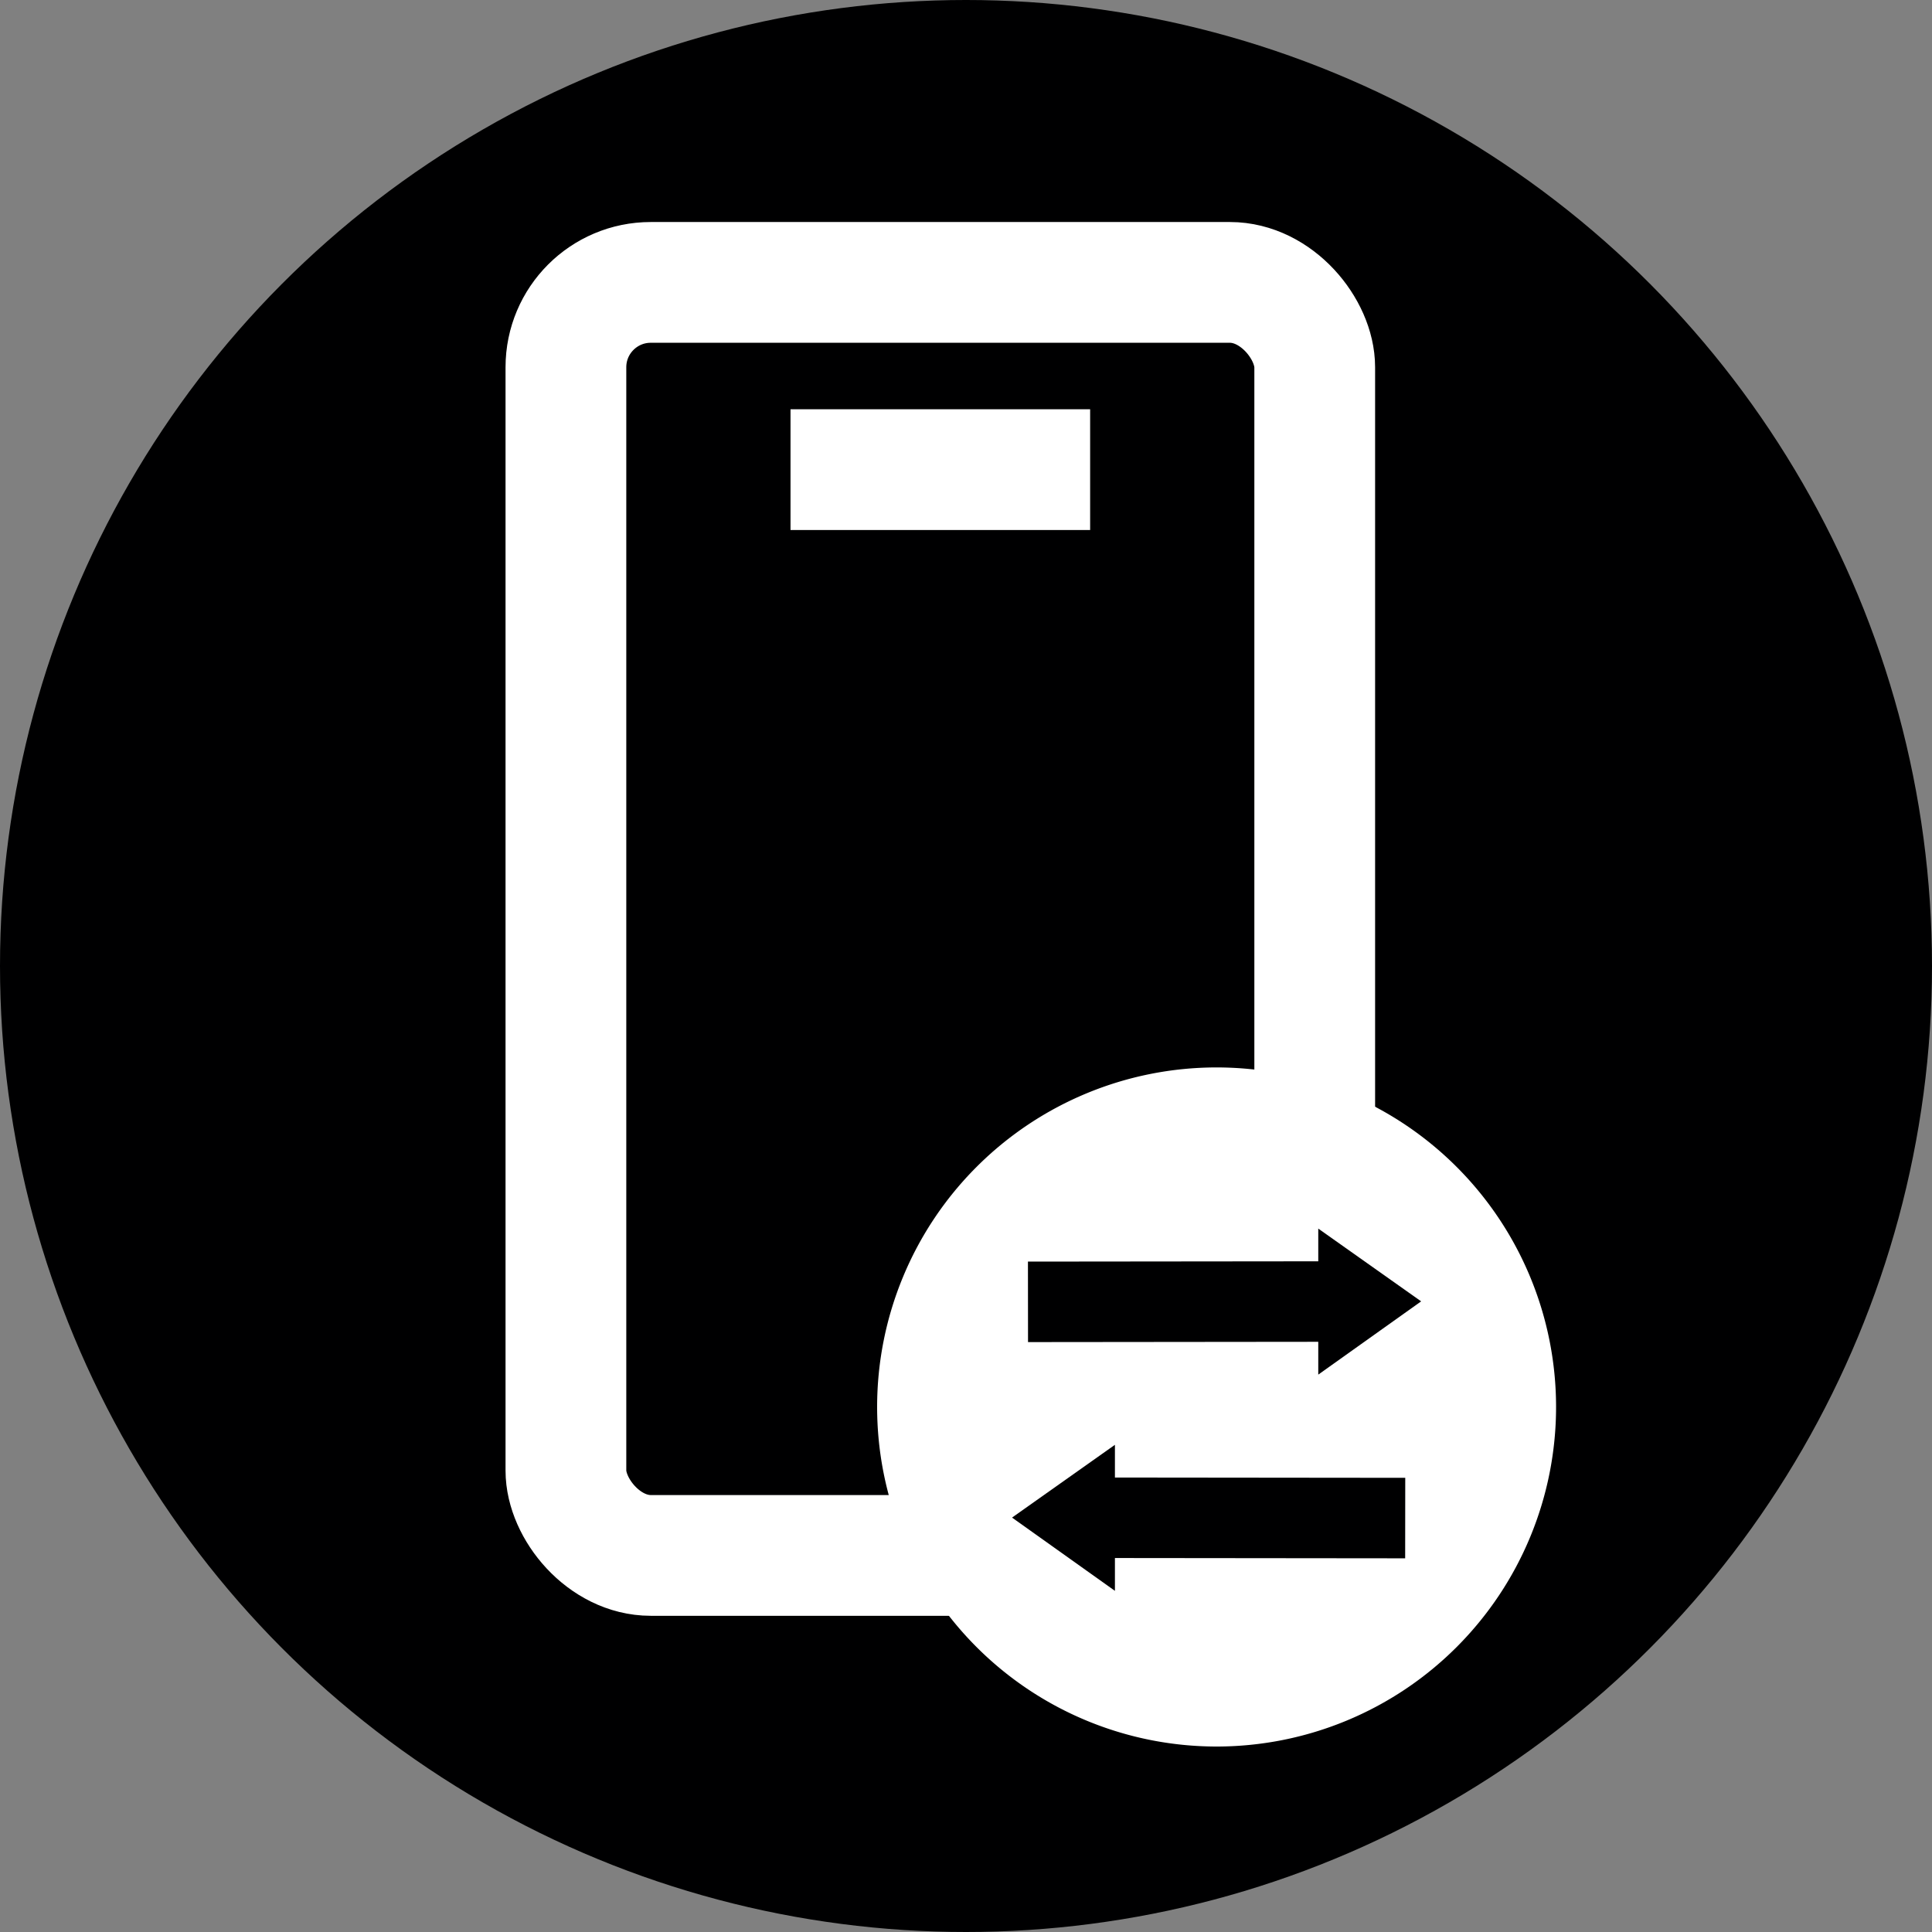 <svg xmlns="http://www.w3.org/2000/svg" width="12" height="12" viewBox="0 0 12 12"><rect x="0" y="0" width="12" height="12" fill="#808080" stroke="none"/><g id="ae306635-fb0f-46d4-9dac-bd91e6b8458b" data-name="illustration"><circle cx="6" cy="6" r="6" style="fill:#000001"/><rect x="3.515" y="1.754" width="4.651" height="7.907" rx="0.527" style="fill:none;stroke:#fff;stroke-miterlimit:10;stroke-width:0.75px"/><path d="M4.91,2.917H6.771" style="fill:none;stroke:#fff;stroke-miterlimit:10;stroke-width:0.75px"/><path d="M5.957,8.843a.349.349,0,1,0-.349-.349A.349.349,0,0,0,5.957,8.843Z" style="fill:#212121"/><path d="M7.556,6.63h0A2.109,2.109,0,0,1,9.665,8.739h0a2.109,2.109,0,0,1-2.109,2.109h0A2.109,2.109,0,0,1,5.448,8.739h0A2.109,2.109,0,0,1,7.556,6.63Z" style="fill:#fff"/><path d="M6.756,9.427,8.728,9.429" style="fill:none;stroke:#000001;stroke-miterlimit:10;stroke-width:0.5px"/><path d="M6.925,8.974v.907l-.639-.455Z" style="fill:#000001"/><path d="M8.357,8.084,6.385,8.086" style="fill:none;stroke:#000001;stroke-miterlimit:10;stroke-width:0.5px"/><path d="M8.188,7.631v.907l.639-.455Z" style="fill:#000001"/></g></svg>